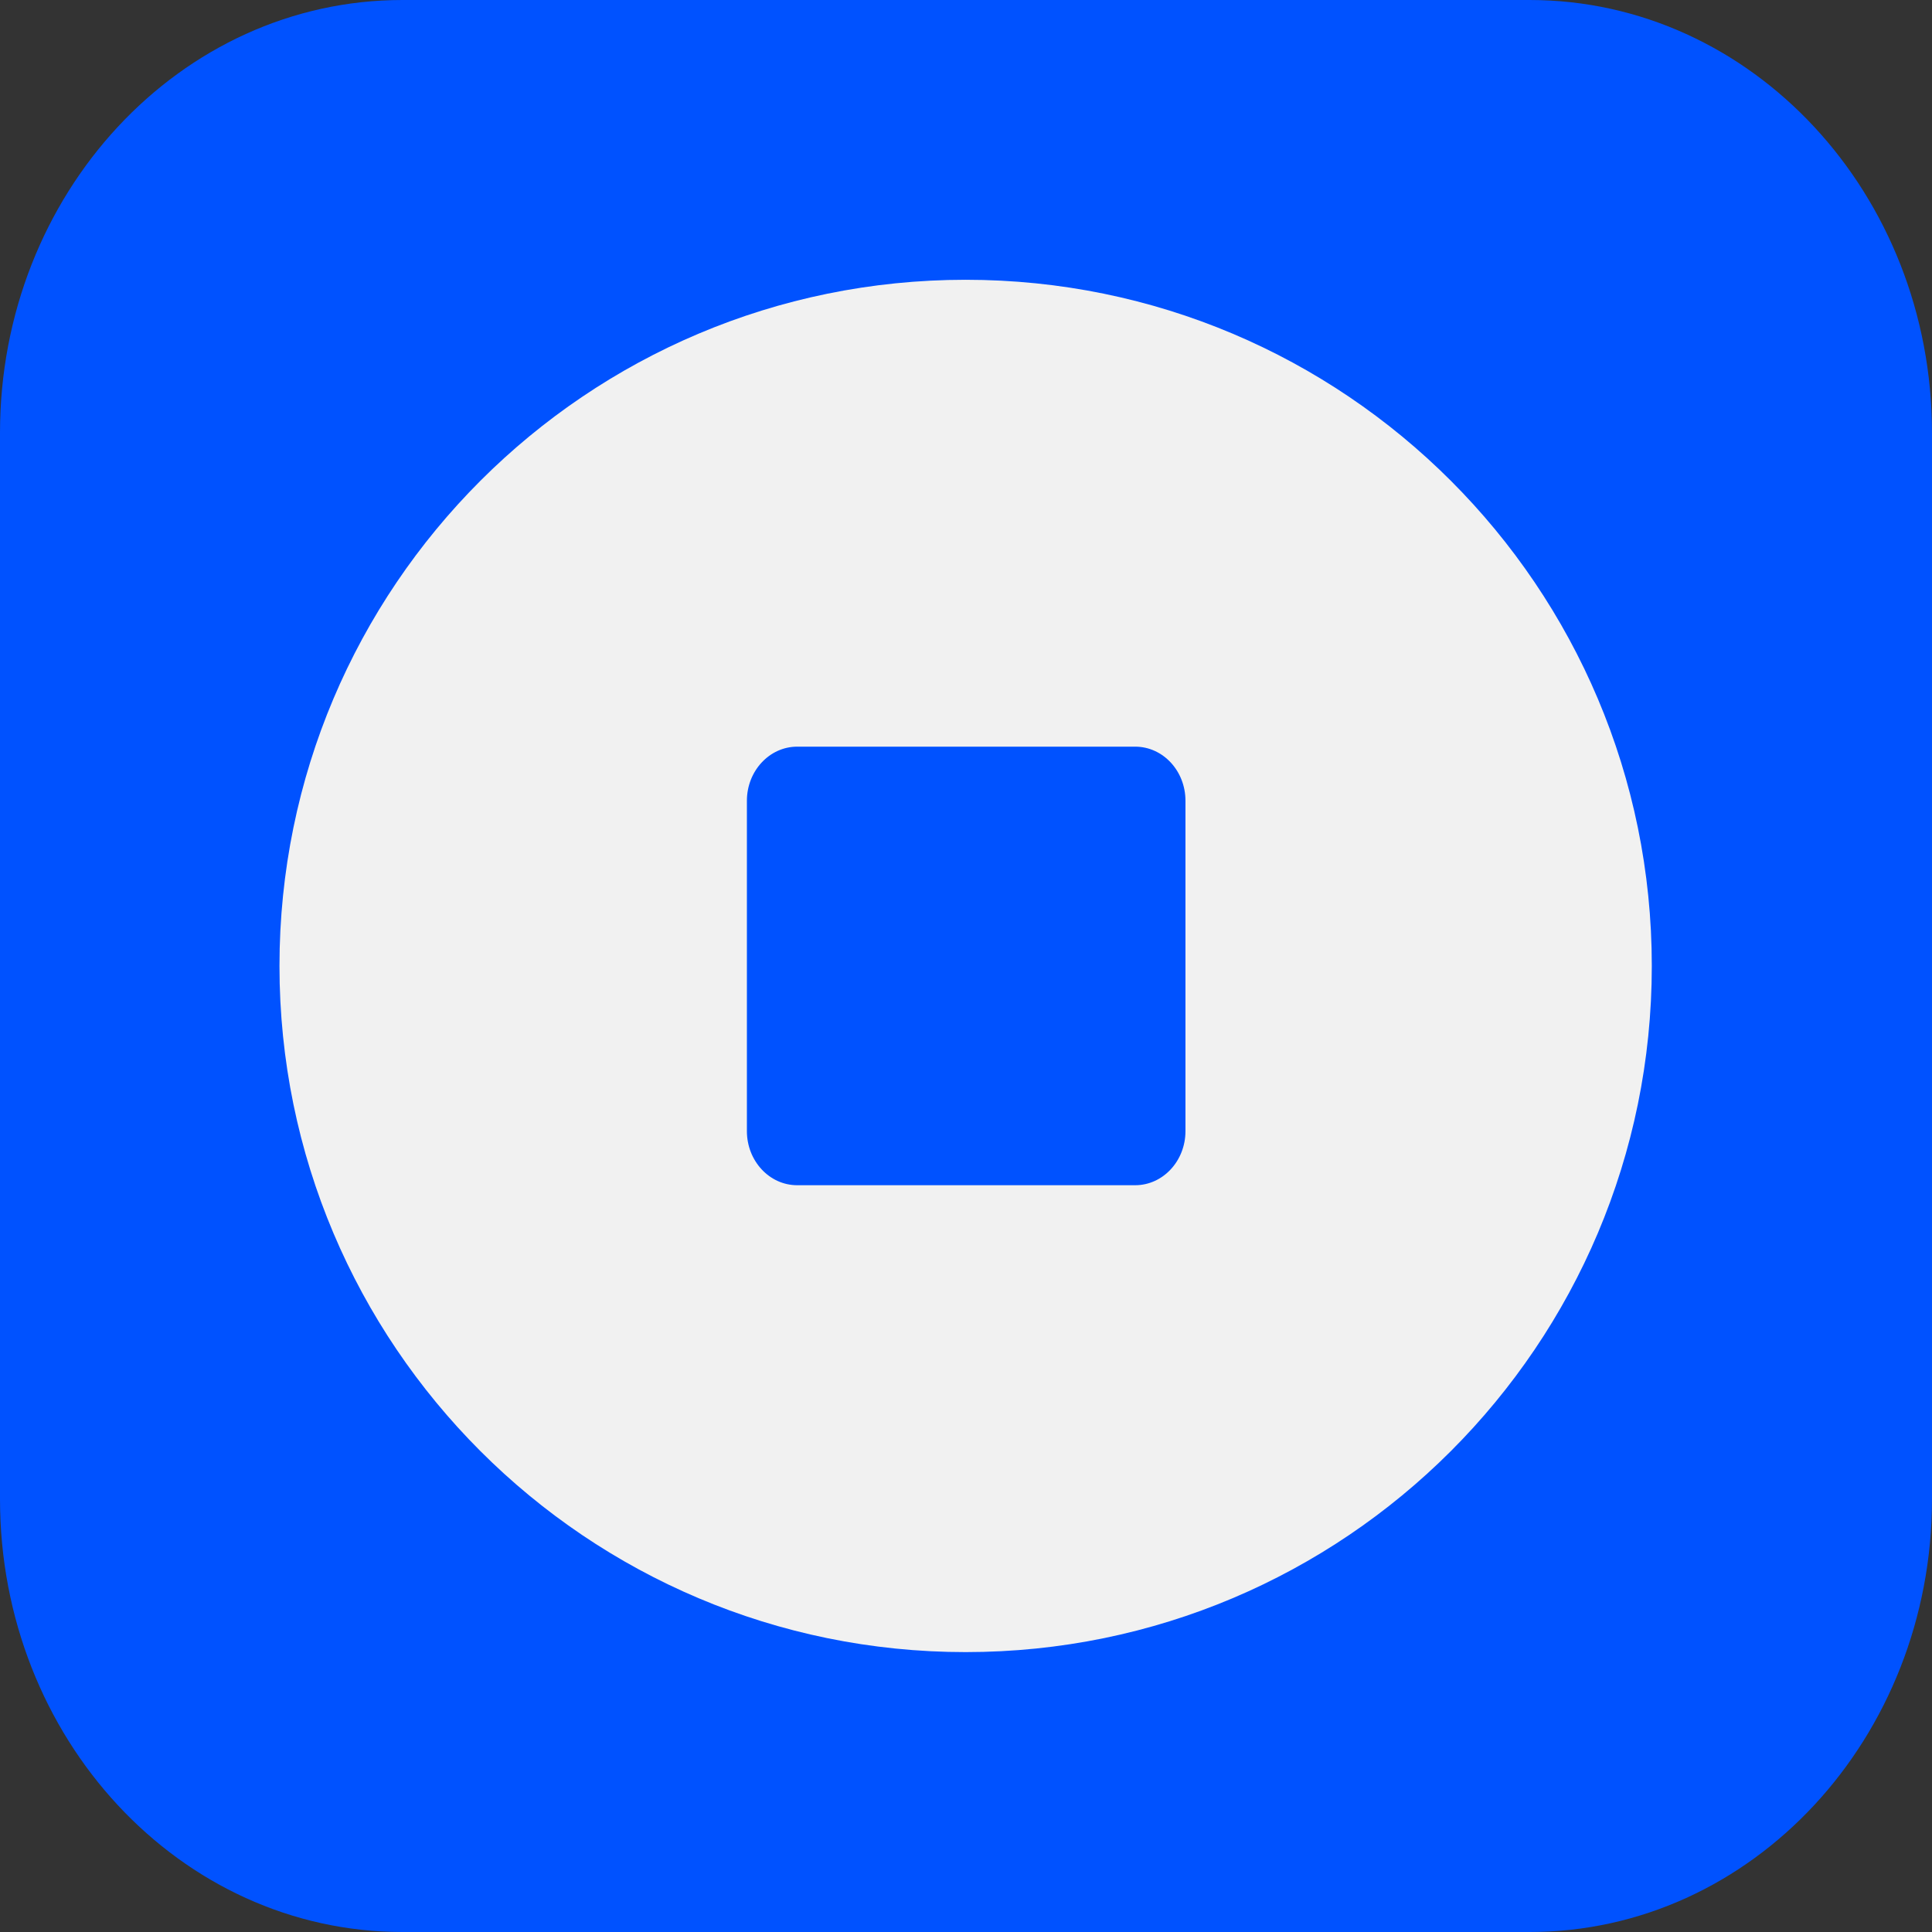 <svg width="32" height="32" viewBox="0 0 32 32" fill="none" xmlns="http://www.w3.org/2000/svg">
<rect x="0" y="0" width="32" height="32" fill="#333333" stroke="none"/>
<path fill-rule="evenodd" clip-rule="evenodd" d="M6.665 0H25.334C29.016 0 32 3.21 32 7.171V24.829C32 28.79 29.016 32 25.335 32H6.665C2.984 32 0 28.79 0 24.829V7.171C0 3.21 2.984 0 6.665 0Z" fill="#0052FF"/>
<path fill-rule="evenodd" clip-rule="evenodd" d="M15.994 4.634C22.271 4.634 27.359 9.722 27.359 15.999C27.359 22.276 22.271 27.364 15.994 27.364C9.717 27.364 4.629 22.276 4.629 15.999C4.629 9.722 9.717 4.634 15.994 4.634Z" fill="#F1F1F1"/>
<path fill-rule="evenodd" clip-rule="evenodd" d="M13.204 12.367H18.802C19.263 12.367 19.635 12.769 19.635 13.263V18.735C19.635 19.23 19.261 19.631 18.802 19.631H13.204C12.744 19.631 12.371 19.229 12.371 18.735V13.263C12.371 12.769 12.745 12.367 13.204 12.367Z" fill="#0052FF"/>
</svg>
